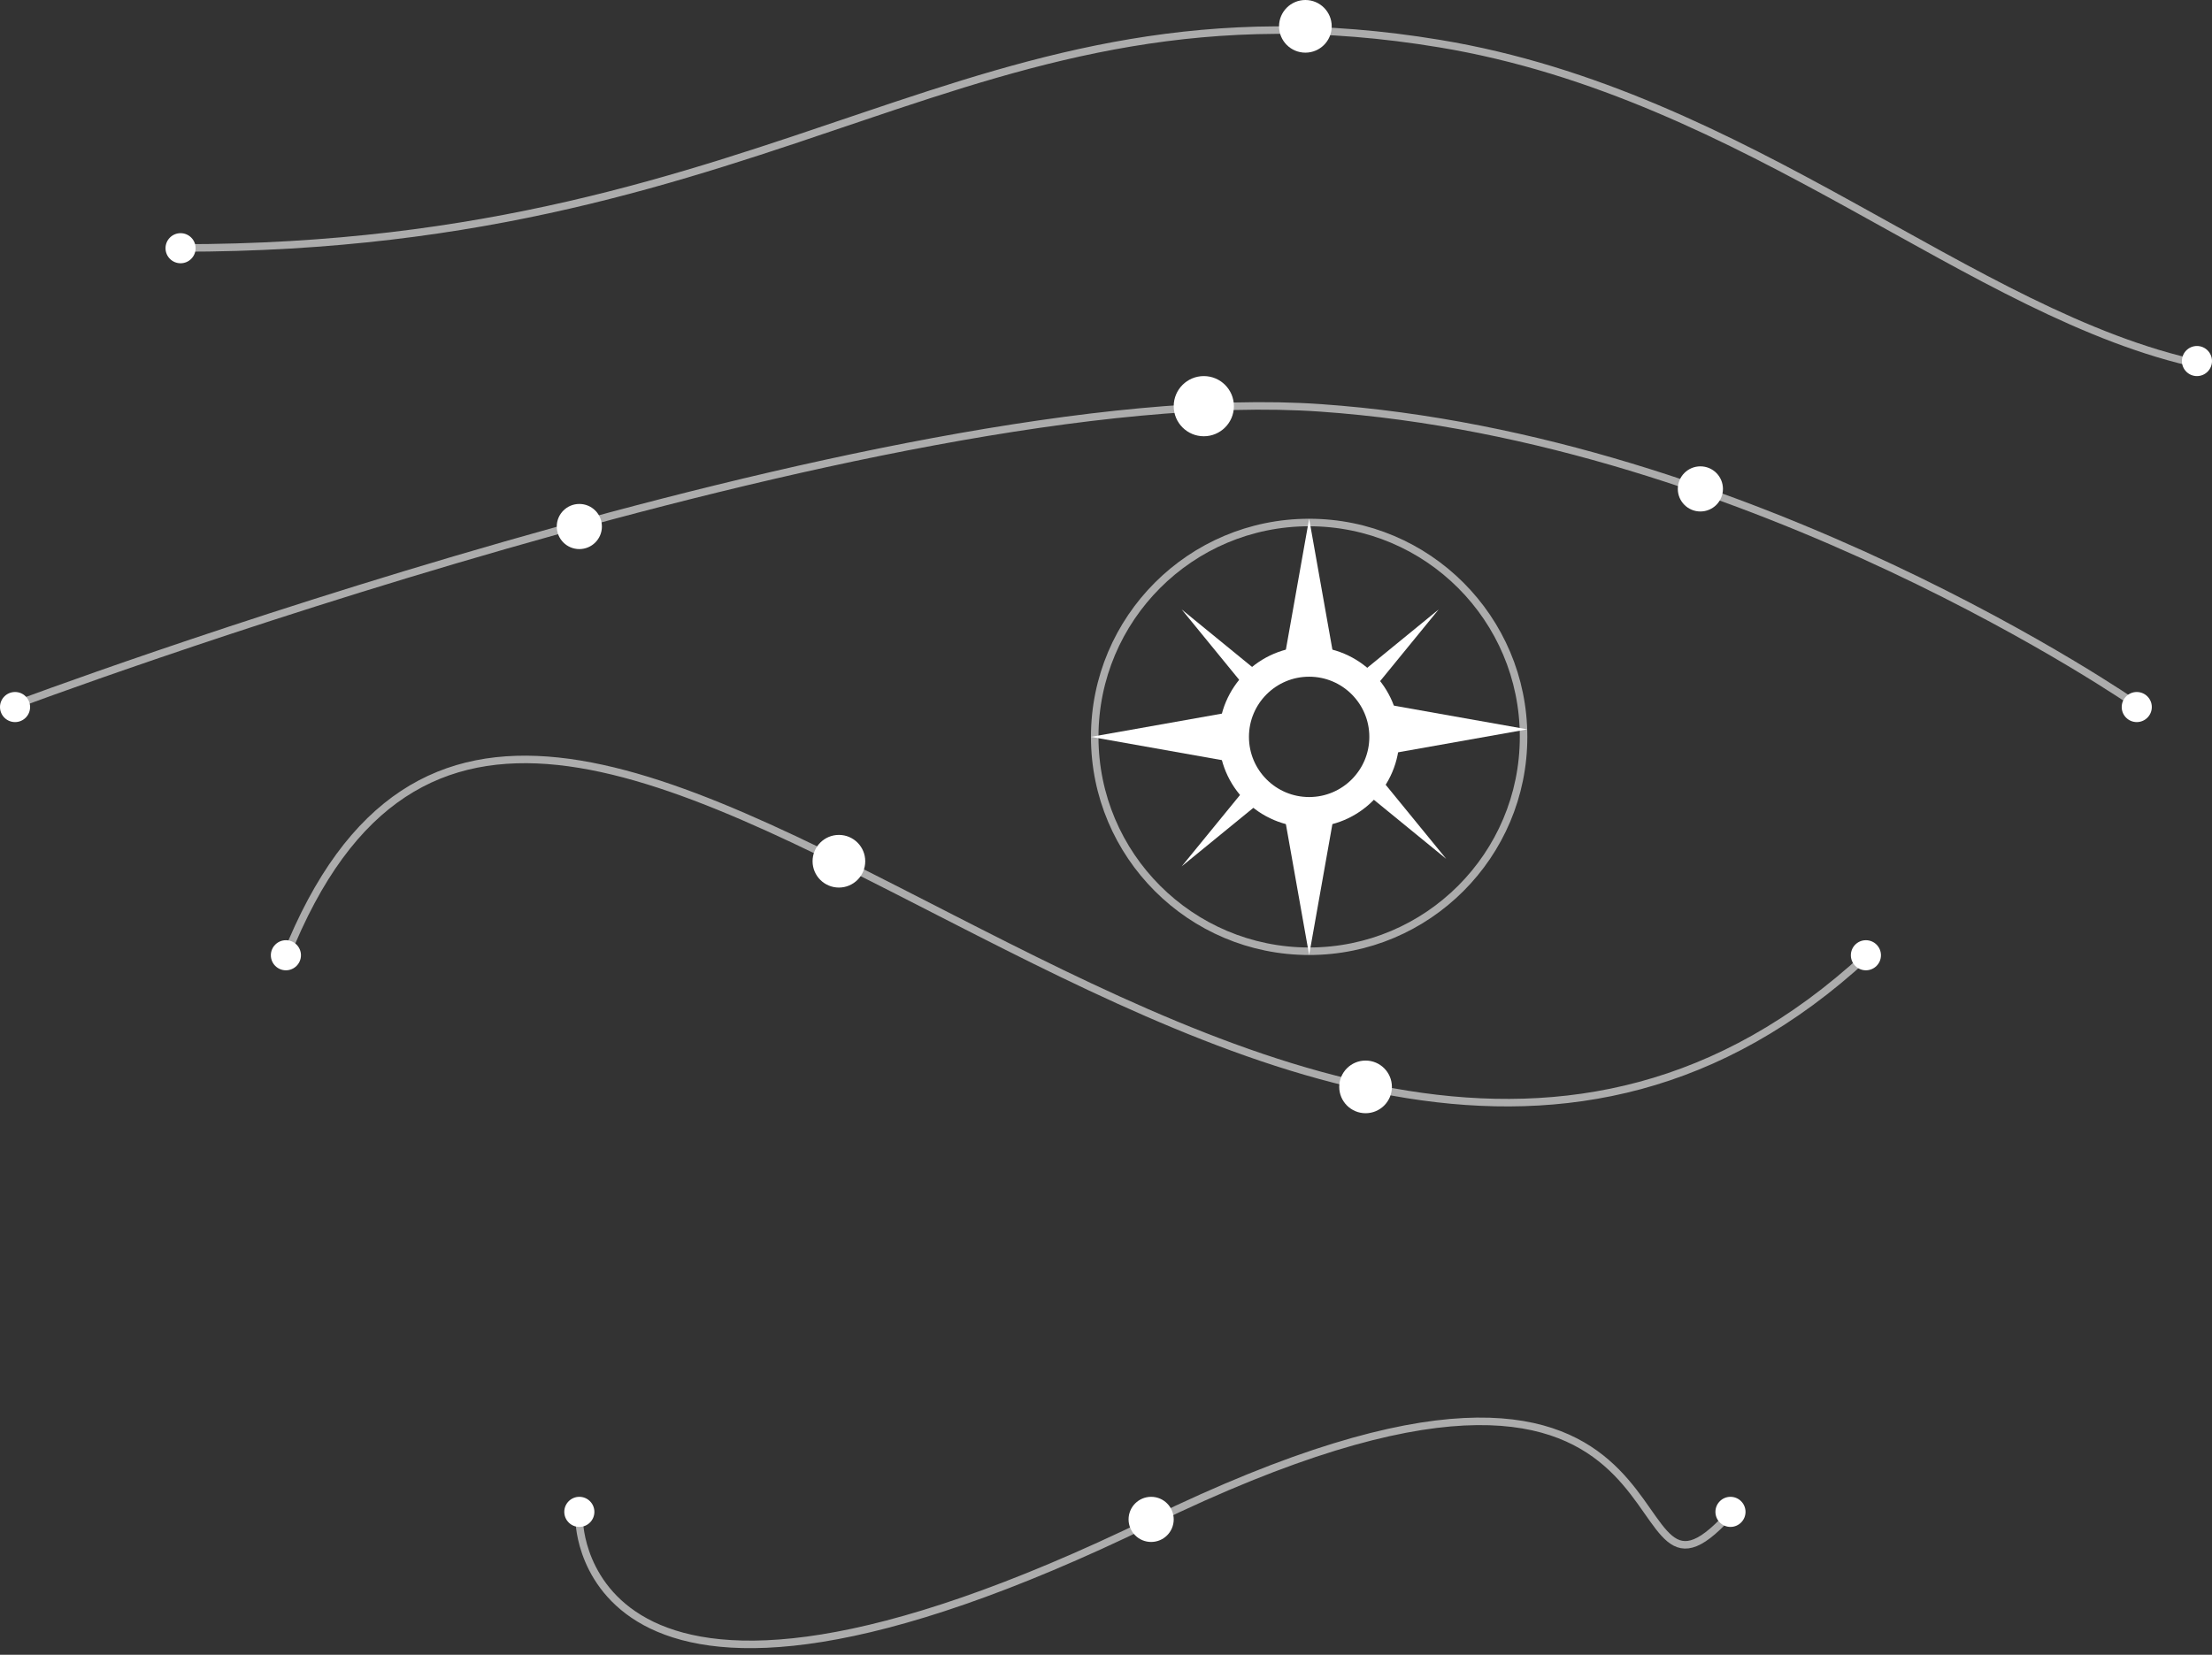 <svg width="294" height="220" viewBox="0 0 294 220" fill="none" xmlns="http://www.w3.org/2000/svg">
<rect x="0" y="0" width="294" height="220" fill="#333333" stroke="none"/>
<path d="M38 127.154C72 41.654 170 199.154 248 127.154" stroke="white" stroke-opacity="0.59"/>
<path d="M2 93.725C2 93.725 118 50.225 175.5 54.225C233 58.225 284 93.725 284 93.725" stroke="white" stroke-opacity="0.59"/>
<circle cx="174" cy="97.966" r="28.5" stroke="white" stroke-opacity="0.59"/>
<circle cx="2" cy="94" r="2" fill="white"/>
<circle cx="77" cy="70" r="3" fill="white"/>
<circle cx="160" cy="54" r="4" fill="white"/>
<circle cx="230" cy="201" r="2" fill="white"/>
<circle cx="292" cy="48" r="2" fill="white"/>
<circle cx="77" cy="201" r="2" fill="white"/>
<circle cx="24" cy="33" r="2" fill="white"/>
<circle cx="226" cy="65" r="3" fill="white"/>
<circle cx="111.5" cy="114.5" r="3.5" fill="white"/>
<circle cx="181.5" cy="144.5" r="3.5" fill="white"/>
<circle cx="153" cy="202" r="3" fill="white"/>
<circle cx="173.5" cy="3.5" r="3.5" fill="white"/>
<circle cx="174" cy="97.966" r="10" stroke="white" stroke-width="4"/>
<circle cx="248" cy="127" r="2" fill="white"/>
<circle cx="284" cy="94" r="2" fill="white"/>
<circle cx="38" cy="127" r="2" fill="white"/>
<path d="M77 202.284C77 202.284 77.409 239.041 153 202.284C228.591 165.527 213.455 218.24 229 202.284" stroke="white" stroke-opacity="0.59"/>
<path d="M24 32.966C105 32.966 129 -4.534 191.364 5.802C232.488 12.618 262 41.965 292.5 48.465" stroke="white" stroke-opacity="0.59"/>
<path d="M174 68.966L177.464 88.466H170.536L174 68.966Z" fill="white"/>
<path d="M145 97.966L164.5 94.501L164.5 101.43L145 97.966Z" fill="white"/>
<path d="M203 96.966L183.5 100.43L183.5 93.501L203 96.966Z" fill="white"/>
<path d="M174 126.965L170.536 107.465L177.464 107.465L174 126.965Z" fill="white"/>
<path d="M192.215 114.181L182.181 105.983L184.018 104.146L192.215 114.181Z" fill="white"/>
<path d="M157.061 81.026L167.095 89.224L165.258 91.061L157.061 81.026Z" fill="white"/>
<path d="M191.215 81.026L183.018 91.061L181.181 89.224L191.215 81.026Z" fill="white"/>
<path d="M157.061 115.181L165.258 105.146L167.095 106.983L157.061 115.181Z" fill="white"/>
</svg>
